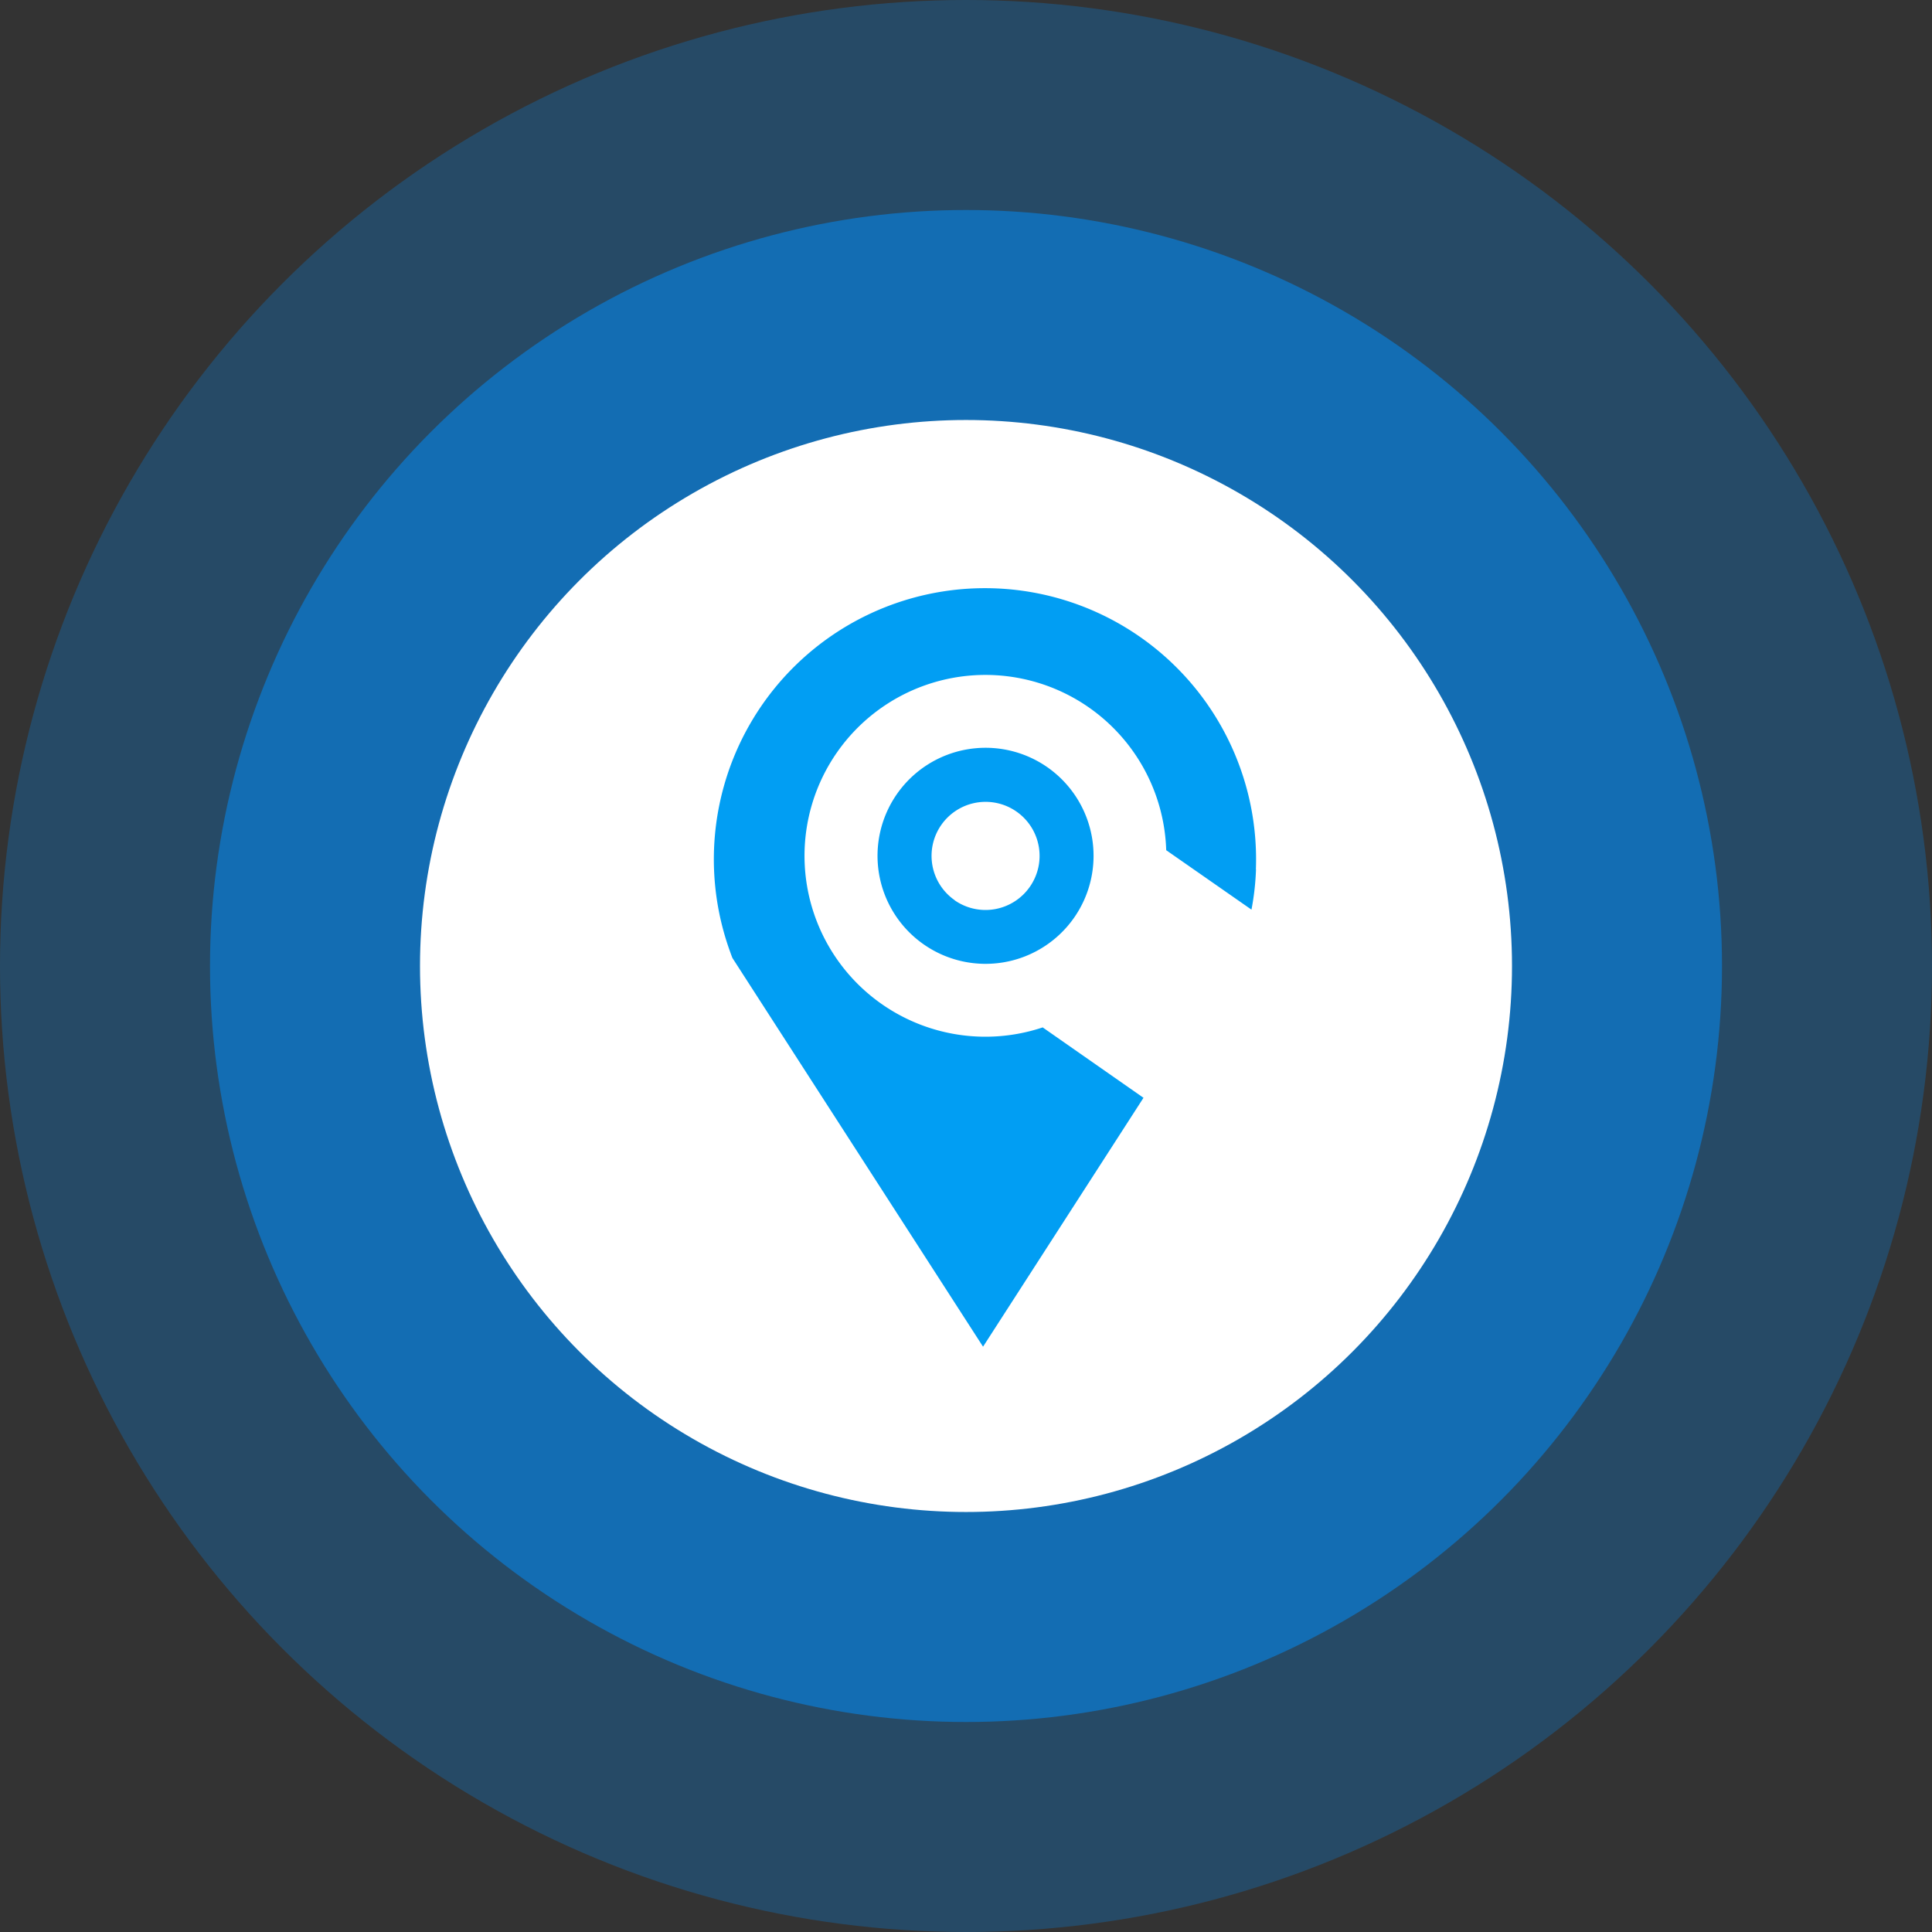 <svg xmlns="http://www.w3.org/2000/svg" width="46" height="46" viewBox="0 0 46 46">
  <rect x="0" y="0" width="46" height="46" fill="#333333" stroke="none"/>
  <g id="Navigation_icon" data-name="Navigation icon" transform="translate(-197 -291)">
    <g id="Group_1853" data-name="Group 1853">
      <circle id="Oval" cx="23" cy="23" r="23" transform="translate(197 291)" fill="rgba(0,144,255,0.25)"/>
      <circle id="Oval-2" data-name="Oval" cx="18" cy="18" r="18" transform="translate(202 296)" fill="rgba(0,144,255,0.5)"/>
      <circle id="Oval-3" data-name="Oval" cx="13" cy="13" r="13" transform="translate(207 301)" fill="#fff"/>
      <g id="Group_25" data-name="Group 25" transform="translate(-181.919 -49.365)">
        <path id="Path_288" data-name="Path 288" d="M462.7,416.179a2.572,2.572,0,1,0,.638,3.581A2.573,2.573,0,0,0,462.7,416.179Zm-2.206,3.166a1.286,1.286,0,1,1,1.79-.32A1.286,1.286,0,0,1,460.489,419.345Z" transform="translate(-58.844 -57.547)" fill="#019ef3"/>
        <path id="Path_289" data-name="Path 289" d="M408.824,361.062a6.243,6.243,0,0,1-.108.961l-2.03-1.415a4.307,4.307,0,1,0-2.941,4.219l2.4,1.676-3.82,5.926-4.585-7.111h0l-1.383-2.145c-.017-.044-.034-.089-.05-.135h0a6.455,6.455,0,1,1,12.514-1.974Z" fill="#019ef3"/>
      </g>
    </g>
  </g>
</svg>
